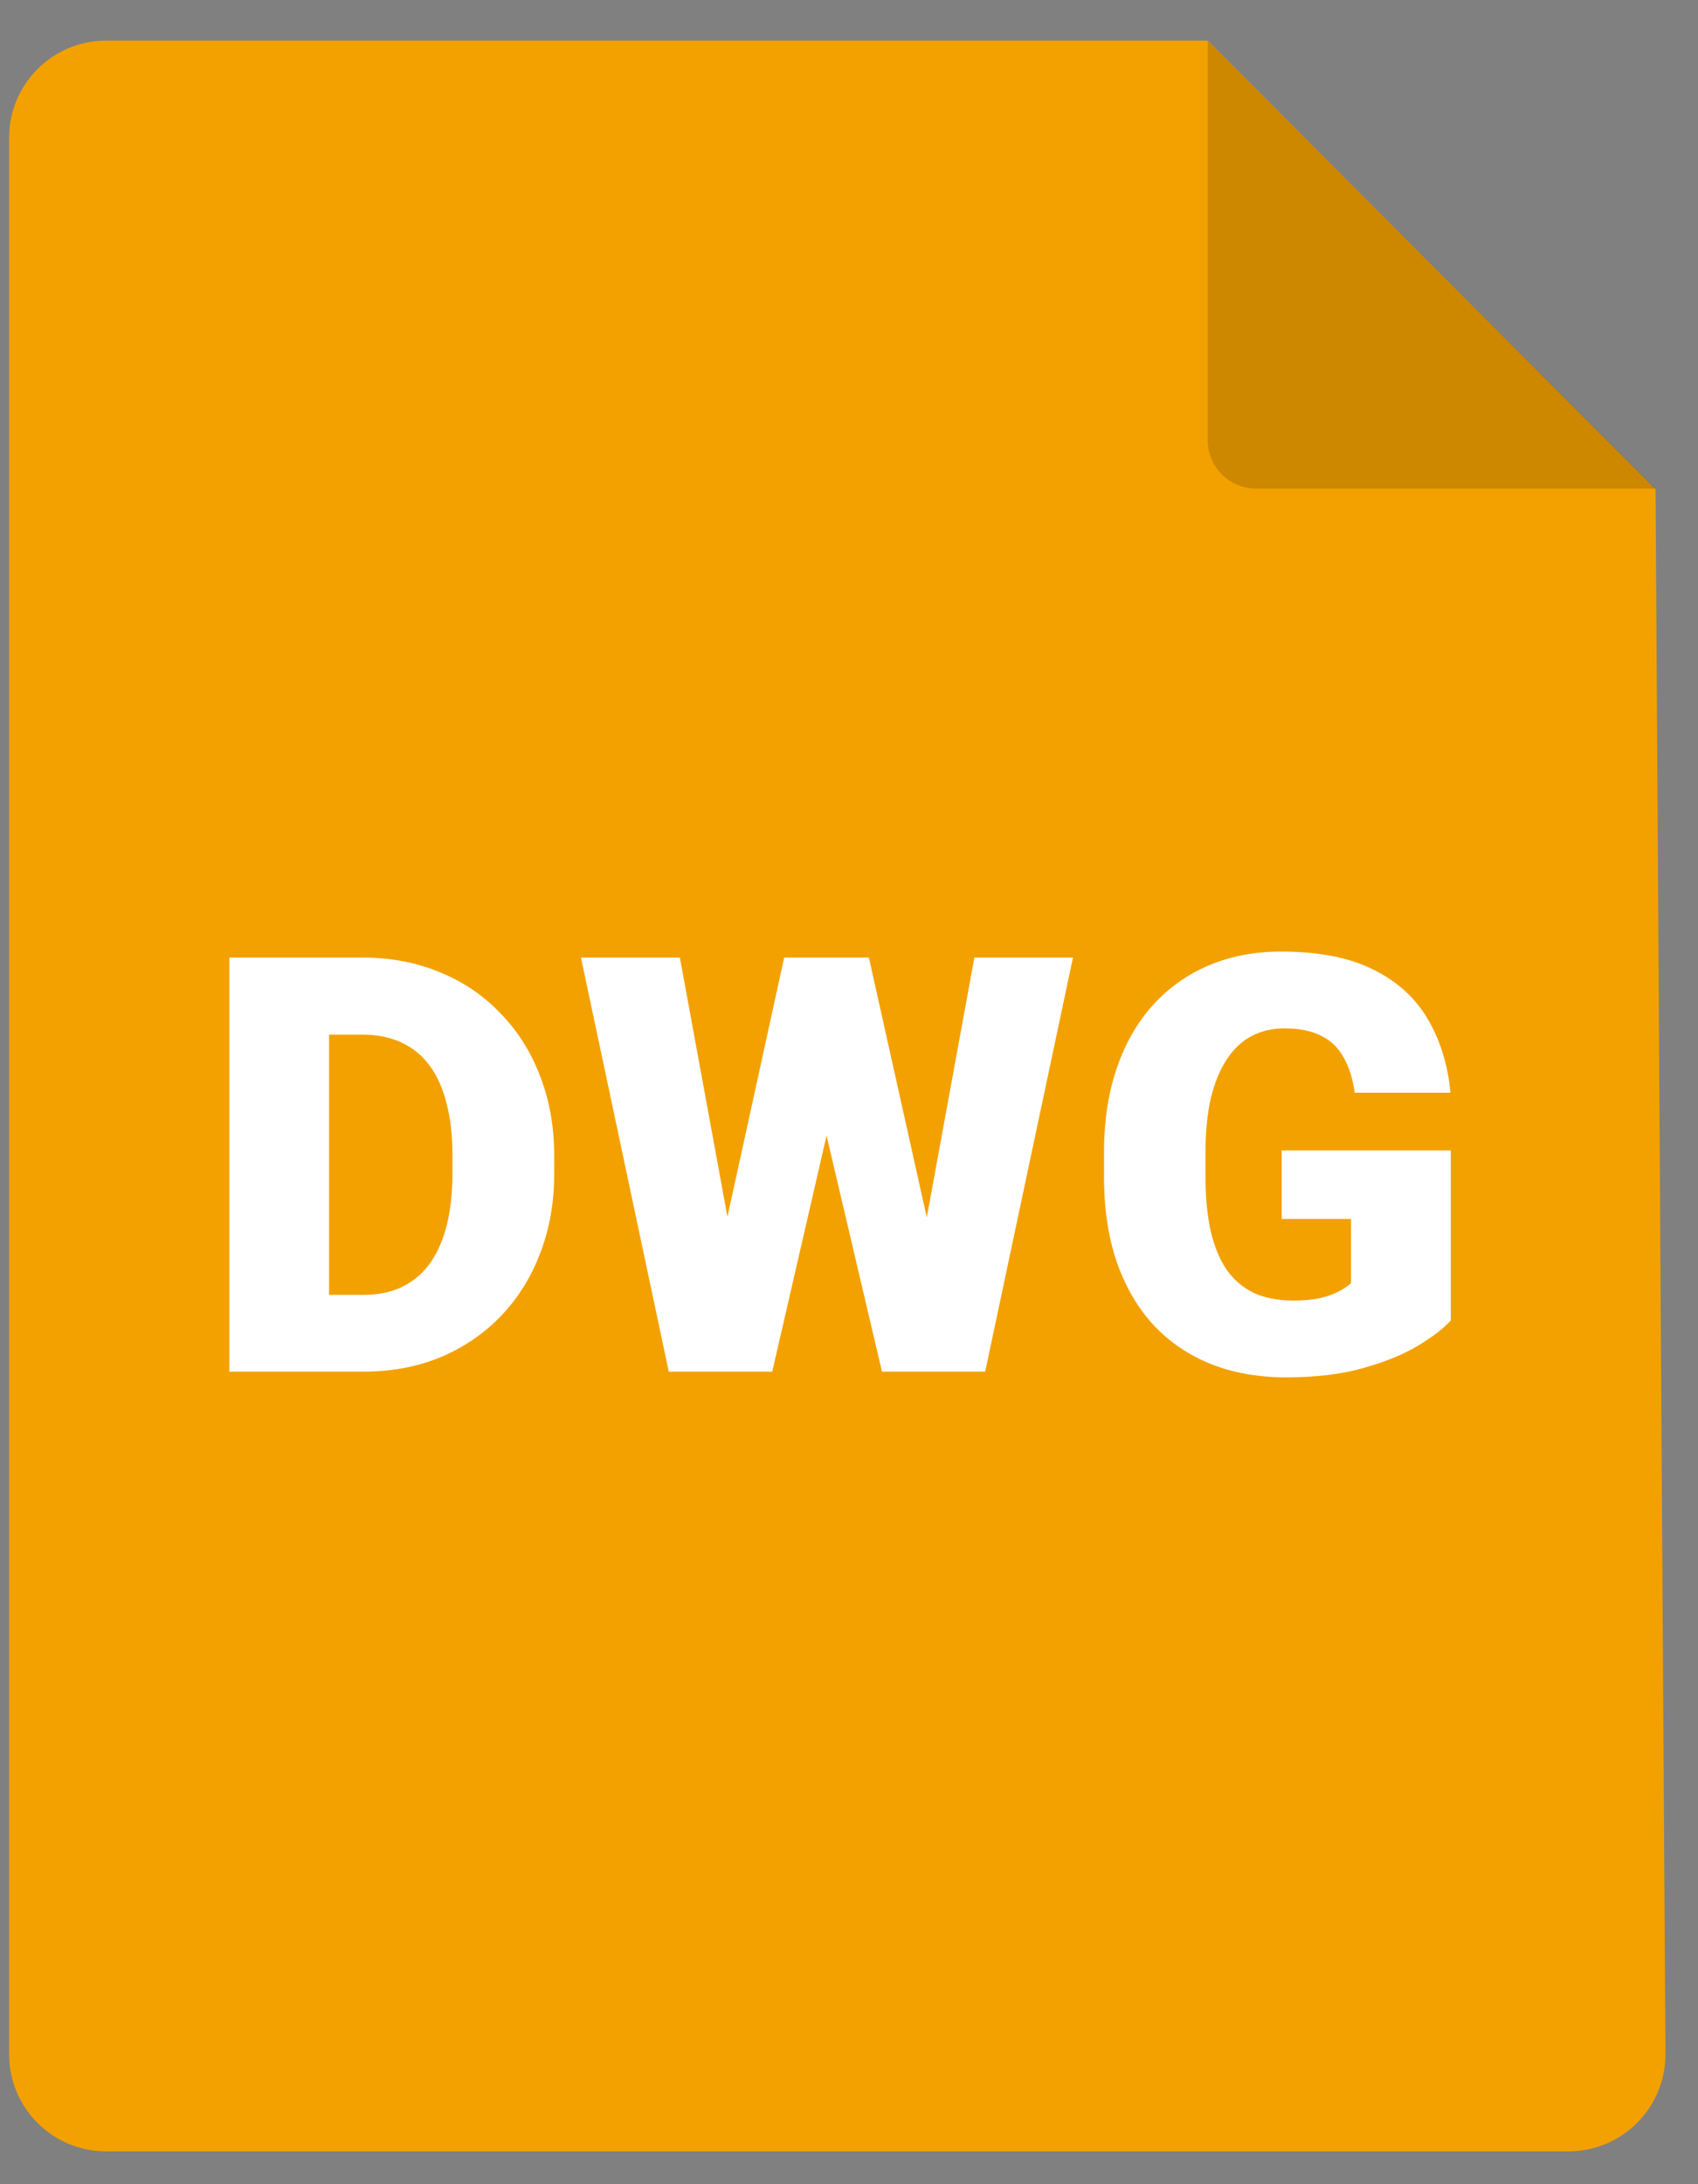<svg width="35" height="45" viewBox="0 0 35 45" fill="none" xmlns="http://www.w3.org/2000/svg">
<rect x="0" y="0" width="35" height="45" fill="#808080" stroke="none"/>
<path d="M2.188 0.837H24.898L34.125 10.079L34.329 42.312C34.336 43.421 33.438 44.324 32.329 44.324H2.188C1.083 44.324 0.188 43.429 0.188 42.324V2.837C0.188 1.732 1.083 0.837 2.188 0.837Z" fill="#F3A100"/>
<path d="M24.893 0.837V9.067C24.893 9.619 25.34 10.067 25.893 10.067H34.123L24.893 0.837Z" fill="black" fill-opacity="0.16"/>
<path d="M7.498 28.259H5.605L5.617 26.677H7.498C7.889 26.677 8.219 26.584 8.488 26.396C8.762 26.209 8.969 25.929 9.109 25.558C9.254 25.183 9.326 24.722 9.326 24.175V23.806C9.326 23.396 9.285 23.037 9.203 22.728C9.125 22.416 9.008 22.156 8.852 21.949C8.695 21.738 8.5 21.58 8.266 21.474C8.035 21.369 7.77 21.316 7.469 21.316H5.57V19.728H7.469C8.047 19.728 8.576 19.828 9.057 20.027C9.541 20.222 9.959 20.504 10.31 20.871C10.666 21.234 10.94 21.666 11.131 22.166C11.326 22.662 11.424 23.213 11.424 23.818V24.175C11.424 24.777 11.326 25.328 11.131 25.828C10.94 26.328 10.668 26.759 10.316 27.123C9.965 27.486 9.549 27.767 9.068 27.967C8.592 28.162 8.068 28.259 7.498 28.259ZM6.783 19.728V28.259H4.727V19.728H6.783ZM14.465 27.486L16.164 19.728H17.178L17.729 20.39L15.918 28.259H14.799L14.465 27.486ZM14.014 19.728L15.449 27.545L15.08 28.259H13.785L11.975 19.728H14.014ZM18.66 27.504L20.084 19.728H22.117L20.307 28.259H19.018L18.66 27.504ZM17.91 19.728L19.65 27.533L19.299 28.259H18.18L16.328 20.379L16.902 19.728H17.91ZM29.904 23.701V27.205C29.76 27.365 29.537 27.537 29.236 27.721C28.939 27.9 28.564 28.054 28.111 28.183C27.658 28.312 27.125 28.377 26.512 28.377C25.945 28.377 25.432 28.287 24.971 28.107C24.51 27.924 24.113 27.656 23.781 27.304C23.453 26.949 23.199 26.515 23.02 26.004C22.844 25.488 22.756 24.898 22.756 24.234V23.759C22.756 23.096 22.846 22.506 23.025 21.99C23.205 21.474 23.457 21.041 23.781 20.689C24.109 20.334 24.494 20.064 24.936 19.881C25.381 19.697 25.869 19.605 26.4 19.605C27.186 19.605 27.824 19.73 28.316 19.98C28.809 20.226 29.182 20.568 29.436 21.006C29.689 21.439 29.844 21.941 29.898 22.512H27.924C27.885 22.23 27.811 21.992 27.701 21.797C27.596 21.597 27.443 21.447 27.244 21.346C27.045 21.24 26.787 21.187 26.471 21.187C26.225 21.187 26 21.24 25.797 21.346C25.598 21.451 25.428 21.611 25.287 21.826C25.146 22.037 25.037 22.302 24.959 22.623C24.885 22.943 24.848 23.318 24.848 23.748V24.234C24.848 24.66 24.883 25.033 24.953 25.353C25.027 25.674 25.137 25.941 25.281 26.156C25.43 26.367 25.617 26.527 25.844 26.637C26.074 26.742 26.346 26.795 26.658 26.795C26.877 26.795 27.064 26.777 27.221 26.742C27.377 26.703 27.506 26.656 27.607 26.601C27.713 26.543 27.793 26.488 27.848 26.437V25.113H26.418V23.701H29.904Z" fill="white"/>
</svg>
